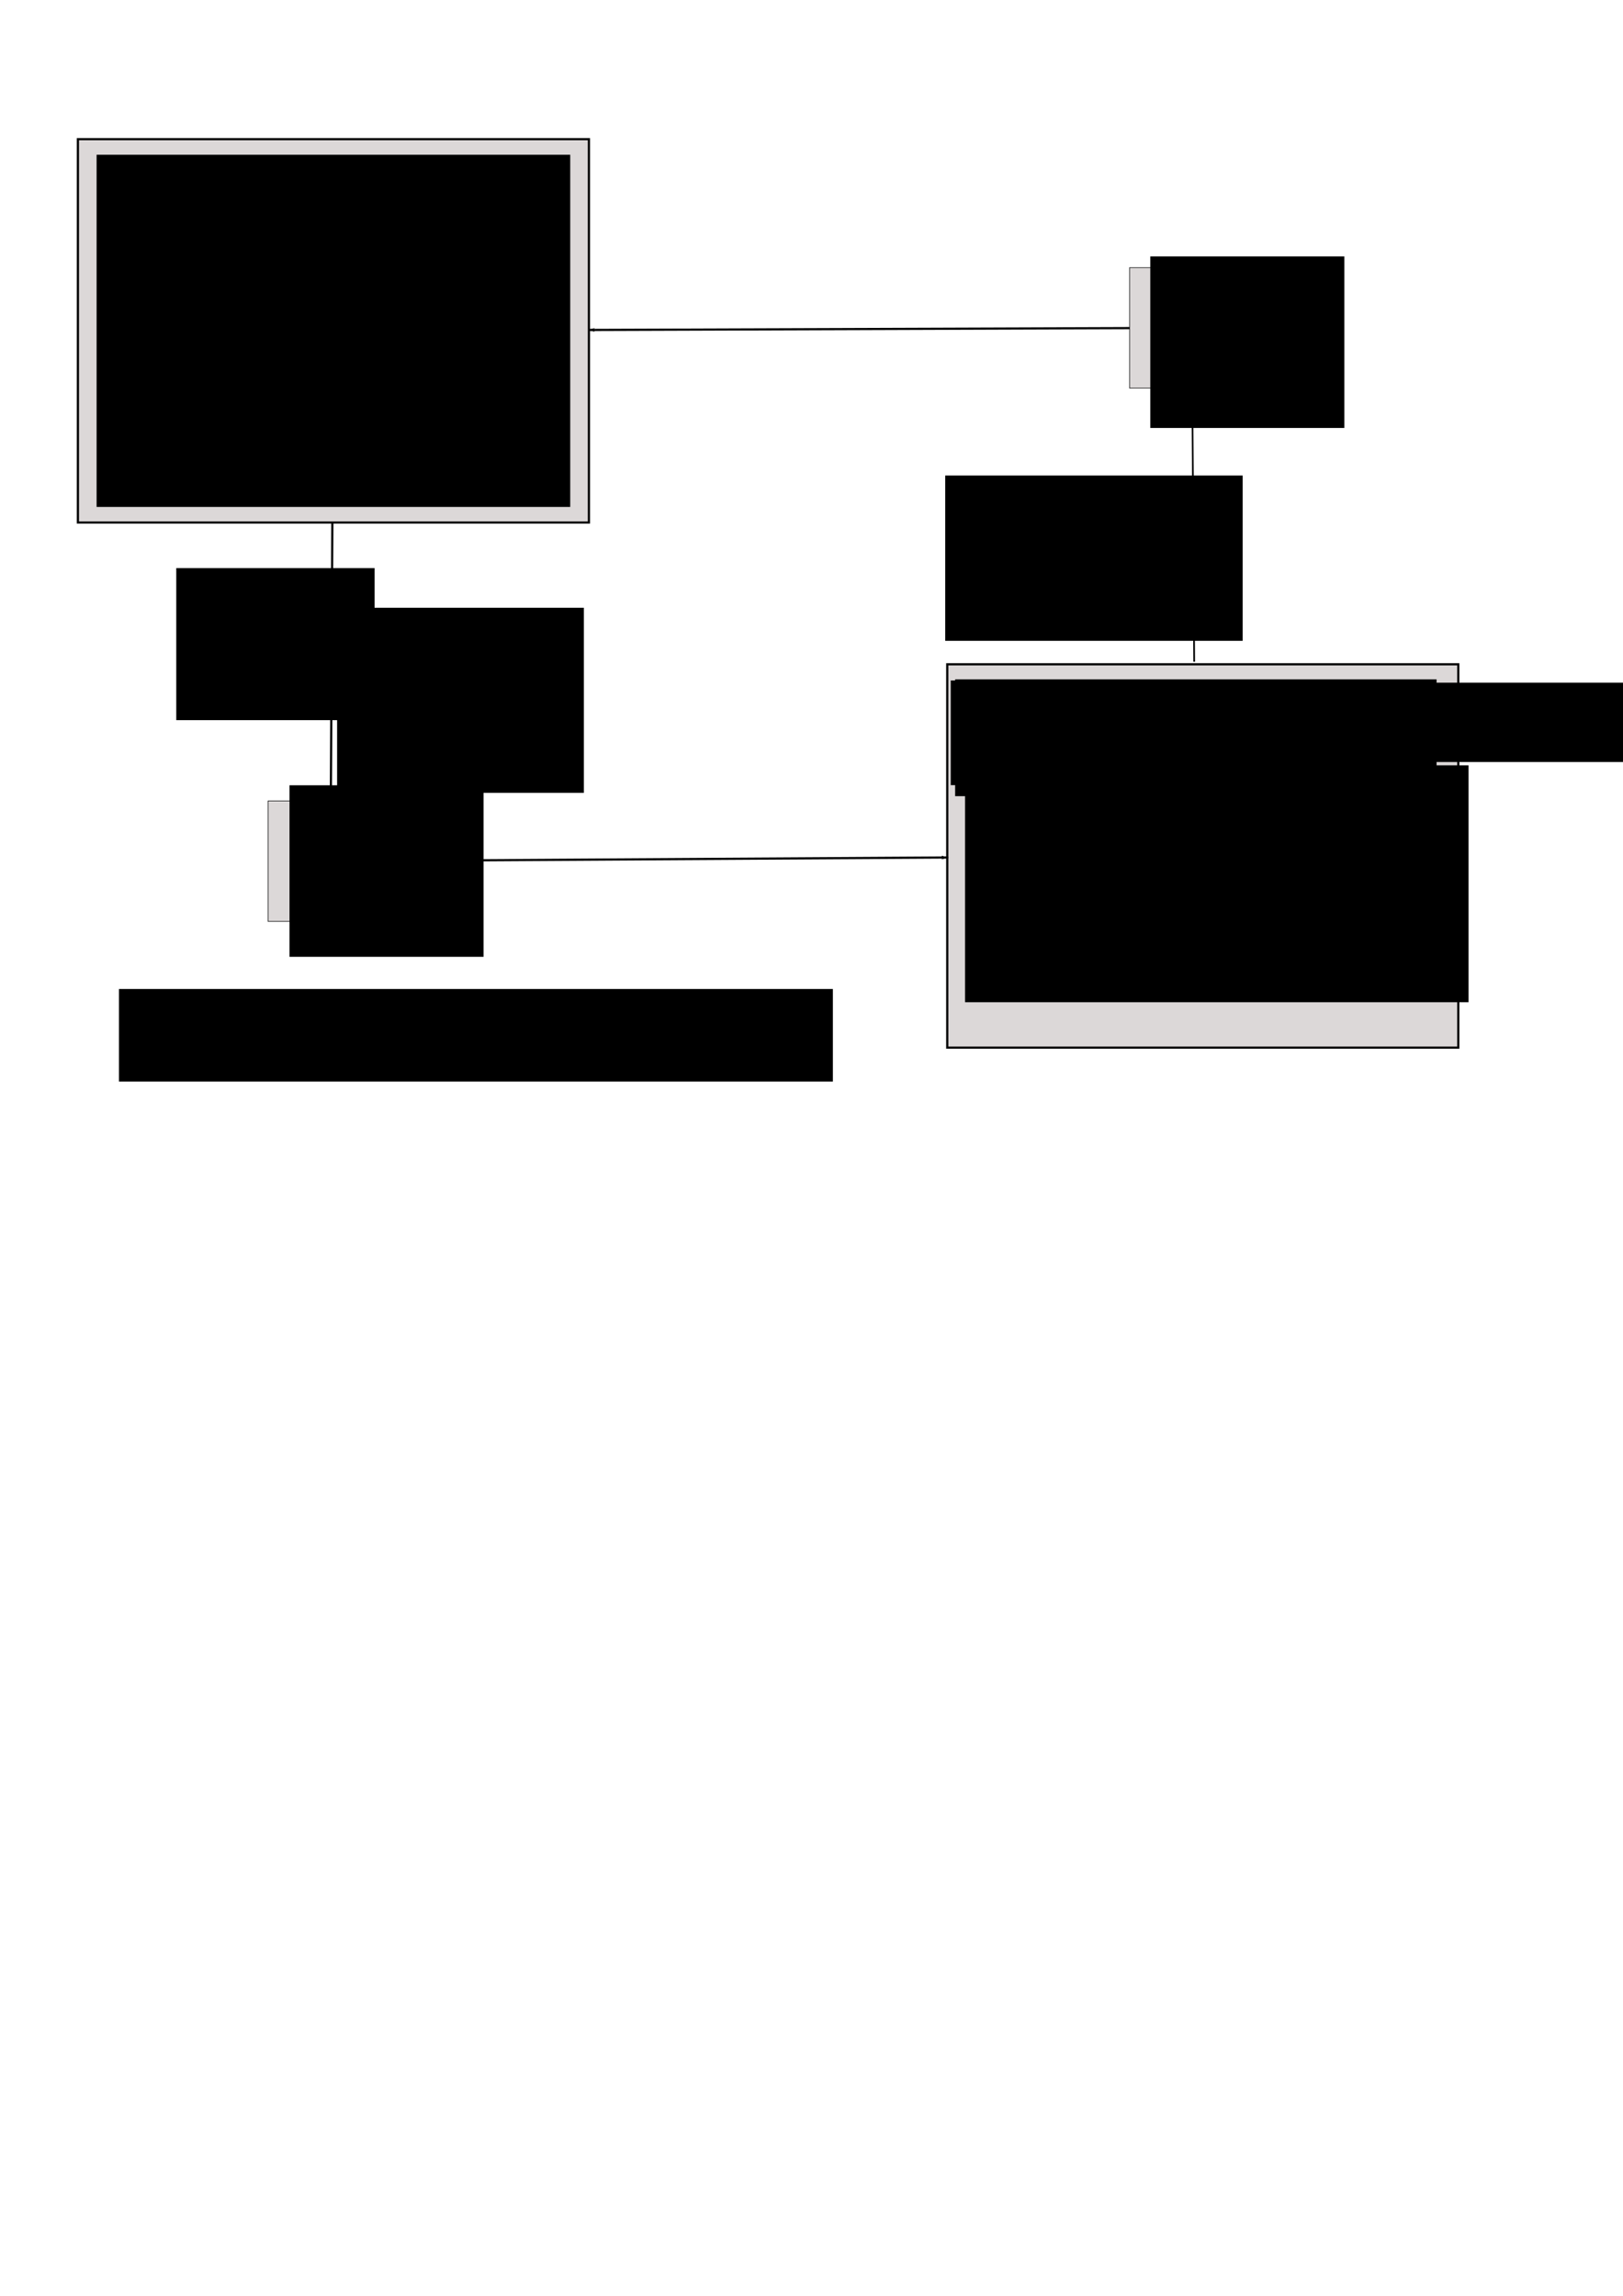 <?xml version="1.0" encoding="UTF-8" standalone="no"?>
<!-- Created with Inkscape (http://www.inkscape.org/) -->

<svg
   xmlns:dc="http://purl.org/dc/elements/1.1/"
   xmlns:cc="http://creativecommons.org/ns#"
   xmlns:rdf="http://www.w3.org/1999/02/22-rdf-syntax-ns#"
   xmlns:svg="http://www.w3.org/2000/svg"
   xmlns="http://www.w3.org/2000/svg"
   xmlns:sodipodi="http://sodipodi.sourceforge.net/DTD/sodipodi-0.dtd"
   xmlns:inkscape="http://www.inkscape.org/namespaces/inkscape"
   width="744.094"
   height="1052.362"
   id="svg2"
   version="1.1"
   inkscape:version="0.48.2 r9819"
   sodipodi:docname="informationFlow.pdf">
  <defs
     id="defs4">
    <marker
       inkscape:stockid="Arrow1Lend"
       orient="auto"
       refY="0.0"
       refX="0.0"
       id="Arrow1Lend"
       style="overflow:visible;">
      <path
         id="path3961"
         d="M 0.0,0.0 L 5.0,-5.0 L -12.5,0.0 L 5.0,5.0 L 0.0,0.0 z "
         style="fill-rule:evenodd;stroke:#000000;stroke-width:1.0pt;marker-start:none;"
         transform="scale(0.8) rotate(180) translate(12.5,0)" />
    </marker>
  </defs>
  <sodipodi:namedview
     id="base"
     pagecolor="#ffffff"
     bordercolor="#666666"
     borderopacity="1.0"
     inkscape:pageopacity="0.0"
     inkscape:pageshadow="2"
     inkscape:zoom="0.98994949"
     inkscape:cx="509.08652"
     inkscape:cy="702.02096"
     inkscape:document-units="px"
     inkscape:current-layer="layer1"
     showgrid="false"
     showguides="true"
     inkscape:guide-bbox="true"
     inkscape:window-width="1440"
     inkscape:window-height="835"
     inkscape:window-x="1920"
     inkscape:window-y="24"
     inkscape:window-maximized="1" />
  <g
     inkscape:label="Layer 1"
     inkscape:groupmode="layer"
     id="layer1">
    <rect
       style="fill:#dcd8d8;fill-rule:evenodd;stroke:#000000;stroke-width:1px;stroke-linecap:butt;stroke-linejoin:miter;stroke-opacity:1;fill-opacity:1"
       id="rect2985"
       width="234.286"
       height="175.714"
       x="35.714"
       y="63.791" />
    <rect
       style="fill:#dcd8d8;fill-opacity:1;fill-rule:evenodd;stroke:#000000;stroke-width:1px;stroke-linecap:butt;stroke-linejoin:miter;stroke-opacity:1"
       id="rect2985-6"
       width="234.286"
       height="175.714"
       x="434.286"
       y="304.505" />
    <flowRoot
       xml:space="preserve"
       id="flowRoot3783"
       style="font-size:22px;font-style:normal;font-weight:normal;line-height:90%;letter-spacing:0px;word-spacing:0px;fill:#000000;fill-opacity:1;stroke:none;font-family:Sans"><flowRegion
         id="flowRegion3785"><rect
           id="rect3787"
           width="217.143"
           height="161.429"
           x="44.286"
           y="70.934"
           style="font-size:22px;line-height:90%" /></flowRegion><flowPara
         id="flowPara3789">Robot commander</flowPara><flowPara
         id="flowPara3791" /><flowPara
         id="flowPara3793" /></flowRoot>    <flowRoot
       xml:space="preserve"
       id="flowRoot3795"
       style="fill:black;stroke:none;stroke-opacity:1;stroke-width:1px;stroke-linejoin:miter;stroke-linecap:butt;fill-opacity:1;font-family:Sans;font-style:normal;font-weight:normal;font-size:18px;line-height:125%;letter-spacing:0px;word-spacing:0px"><flowRegion
         id="flowRegion3797"><rect
           id="rect3799"
           width="210.617"
           height="114.652"
           x="45.962"
           y="111.405"
           style="font-size:18px" /></flowRegion><flowPara
         id="flowPara3801"></flowPara></flowRoot>    <flowRoot
       xml:space="preserve"
       id="flowRoot3803"
       style="font-size:18px;font-style:normal;font-weight:normal;line-height:125%;letter-spacing:0px;word-spacing:0px;fill:#000000;fill-opacity:1;stroke:none;font-family:Sans"><flowRegion
         id="flowRegion3805"><rect
           id="rect3807"
           width="203.041"
           height="117.178"
           x="46.467"
           y="103.829"
           style="font-size:18px" /></flowRegion><flowPara
         id="flowPara3809">- Preproccesses world</flowPara><flowPara
         id="flowPara3811">- Contains runnable basic behaviors</flowPara></flowRoot>    <flowRoot
       xml:space="preserve"
       id="flowRoot3813"
       style="fill:black;stroke:none;stroke-opacity:1;stroke-width:1px;stroke-linejoin:miter;stroke-linecap:butt;fill-opacity:1;font-family:Sans;font-style:normal;font-weight:normal;font-size:24px;line-height:125%;letter-spacing:0px;word-spacing:0px"><flowRegion
         id="flowRegion3815"><rect
           id="rect3817"
           width="222.234"
           height="47.982"
           x="435.881"
           y="311.92"
           style="font-size:24px" /></flowRegion><flowPara
         id="flowPara3819"></flowPara></flowRoot>    <flowRoot
       xml:space="preserve"
       id="flowRoot3821"
       style="fill:black;stroke:none;stroke-opacity:1;stroke-width:1px;stroke-linejoin:miter;stroke-linecap:butt;fill-opacity:1;font-family:Sans;font-style:normal;font-weight:normal;font-size:24px;line-height:125%;letter-spacing:0px;word-spacing:0px"><flowRegion
         id="flowRegion3823"><rect
           id="rect3825"
           width="220.718"
           height="53.538"
           x="437.901"
           y="311.415"
           style="font-size:24px" /></flowRegion><flowPara
         id="flowPara3827"></flowPara></flowRoot>    <flowRoot
       xml:space="preserve"
       id="flowRoot3829"
       style="font-size:24px;font-style:normal;font-weight:normal;line-height:125%;letter-spacing:0px;word-spacing:0px;fill:#000000;fill-opacity:1;stroke:none;font-family:Sans"
       transform="translate(12.122,0)"><flowRegion
         id="flowRegion3831"><rect
           id="rect3833"
           width="321.228"
           height="36.365"
           x="437.901"
           y="312.931"
           style="font-size:24px" /></flowRegion><flowPara
         id="flowPara3835">JXI</flowPara></flowRoot>    <flowRoot
       xml:space="preserve"
       id="flowRoot3837"
       style="font-size:18px;font-style:normal;font-weight:normal;line-height:125%;letter-spacing:0px;word-spacing:0px;fill:#000000;fill-opacity:1;stroke:none;font-family:Sans"><flowRegion
         id="flowRegion3839"><rect
           id="rect3841"
           width="230.82"
           height="108.591"
           x="442.447"
           y="350.811"
           style="font-size:18px" /></flowRegion><flowPara
         id="flowPara3843">- Contains reasoning XABSL engine</flowPara><flowPara
         id="flowPara3845">- Contains preprocessed world representation</flowPara><flowPara
         id="flowPara3847">- Can do extra preprocessing</flowPara><flowPara
         id="flowPara3849" /></flowRoot>    <rect
       style="fill:#dcd8d8;fill-opacity:1;fill-rule:evenodd;stroke:#000000;stroke-width:0.277px;stroke-linecap:butt;stroke-linejoin:miter;stroke-opacity:1"
       id="rect2985-5"
       width="57.222"
       height="55.219"
       x="122.912"
       y="367.143" />
    <rect
       style="fill:#dcd8d8;fill-opacity:1;fill-rule:evenodd;stroke:#000000;stroke-width:0.277px;stroke-linecap:butt;stroke-linejoin:miter;stroke-opacity:1"
       id="rect2985-5-1"
       width="57.222"
       height="55.219"
       x="517.882"
       y="122.686" />
    <flowRoot
       xml:space="preserve"
       id="flowRoot3916"
       style="font-size:24px;font-style:normal;font-weight:normal;line-height:125%;letter-spacing:0px;word-spacing:0px;fill:#000000;fill-opacity:1;stroke:none;font-family:Sans"
       transform="matrix(2.148,0,0,2.224,-592.253,-147.069)"><flowRegion
         id="flowRegion3918"><rect
           id="rect3920"
           width="41.416"
           height="35.355"
           x="521.239"
           y="118.981"
           style="font-size:24px" /></flowRegion><flowPara
         id="flowPara3922">S</flowPara></flowRoot>    <flowRoot
       xml:space="preserve"
       id="flowRoot3916-4"
       style="font-size:24px;font-style:normal;font-weight:normal;line-height:125%;letter-spacing:0px;word-spacing:0px;fill:#000000;fill-opacity:1;stroke:none;font-family:Sans"
       transform="matrix(2.148,0,0,2.224,-986.893,95.347)"><flowRegion
         id="flowRegion3918-9"><rect
           id="rect3920-8"
           width="41.416"
           height="35.355"
           x="521.239"
           y="118.981"
           style="font-size:24px" /></flowRegion><flowPara
         id="flowPara3922-9">S</flowPara></flowRoot>    <path
       style="fill:none;stroke:#000000;stroke-width:1px;stroke-linecap:round;stroke-linejoin:miter;stroke-opacity:1;marker-end:url(#Arrow1Lend)"
       d="m 180.134,394.582 254.152,-1.519"
       id="path3951"
       inkscape:connector-type="polyline"
       inkscape:connector-curvature="0"
       inkscape:connection-start="#rect2985-5"
       inkscape:connection-start-point="d4"
       inkscape:connection-end="#rect2985-6"
       inkscape:connection-end-point="d4" />
    <path
       style="fill:none;stroke:#000000;stroke-width:1px;stroke-linecap:butt;stroke-linejoin:miter;stroke-opacity:1;marker-end:url(#Arrow1Lend)"
       d="M 152.375,239.505 151.674,367.143"
       id="path4399"
       inkscape:connector-type="polyline"
       inkscape:connector-curvature="0"
       inkscape:connection-start="#rect2985"
       inkscape:connection-start-point="d4"
       inkscape:connection-end="#rect2985-5"
       inkscape:connection-end-point="d4" />
    <path
       style="fill:none;stroke:#000000;stroke-width:0.773px;stroke-linecap:butt;stroke-linejoin:miter;stroke-opacity:1;marker-end:url(#Arrow1Lend)"
       d="M 547.503,303.329 546.61,177.905"
       id="path4401"
       inkscape:connector-type="polyline"
       inkscape:connector-curvature="0" />
    <path
       style="fill:none;stroke:#000000;stroke-width:1px;stroke-linecap:butt;stroke-linejoin:miter;stroke-opacity:1;marker-end:url(#Arrow1Lend)"
       d="m 517.882,150.394 -247.882,0.851"
       id="path4403"
       inkscape:connector-type="polyline"
       inkscape:connector-curvature="0"
       inkscape:connection-start="#rect2985-5-1"
       inkscape:connection-start-point="d4"
       inkscape:connection-end="#rect2985"
       inkscape:connection-end-point="d4" />
    <flowRoot
       xml:space="preserve"
       id="flowRoot4951"
       style="fill:black;stroke:none;stroke-opacity:1;stroke-width:1px;stroke-linejoin:miter;stroke-linecap:butt;fill-opacity:1;font-family:Sans;font-style:normal;font-weight:normal;font-size:12px;line-height:125%;letter-spacing:0px;word-spacing:0px"><flowRegion
         id="flowRegion4953"><rect
           id="rect4955"
           width="90.914"
           height="69.701"
           x="80.812"
           y="260.403" /></flowRegion><flowPara
         id="flowPara4957"></flowPara></flowRoot>    <flowRoot
       xml:space="preserve"
       id="flowRoot4959"
       style="font-size:18px;font-style:normal;font-weight:normal;line-height:125%;letter-spacing:0px;word-spacing:0px;fill:#000000;fill-opacity:1;stroke:none;font-family:Sans"
       transform="translate(121.218,26.264)"><flowRegion
         id="flowRegion4961"><rect
           id="rect4963"
           width="113.137"
           height="84.853"
           x="33.335"
           y="252.321"
           style="font-size:18px" /></flowRegion><flowPara
         id="flowPara4965">Sensor information</flowPara></flowRoot>    <flowRoot
       xml:space="preserve"
       id="flowRoot4975"
       style="font-size:18px;font-style:normal;font-weight:normal;line-height:125%;letter-spacing:0px;word-spacing:0px;fill:#000000;fill-opacity:1;stroke:none;font-family:Sans"
       transform="translate(44.447,8.081)"><flowRegion
         id="flowRegion4977"><rect
           id="rect4979"
           width="136.371"
           height="75.761"
           x="388.909"
           y="209.895"
           style="font-size:18px" /></flowRegion><flowPara
         id="flowPara4981">Call to basic behavior</flowPara></flowRoot>    <flowRoot
       xml:space="preserve"
       id="flowRoot4983"
       style="font-size:18px;font-style:normal;font-weight:normal;line-height:125%;letter-spacing:0px;word-spacing:0px;fill:#000000;fill-opacity:1;stroke:none;font-family:Sans"
       transform="translate(-28.284,17.173)"><flowRegion
         id="flowRegion4985"><rect
           id="rect4987"
           width="327.289"
           height="42.426"
           x="82.833"
           y="436.169"
           style="font-size:18px" /></flowRegion><flowPara
         id="flowPara4989">S = Socket</flowPara></flowRoot>  </g>
</svg>
